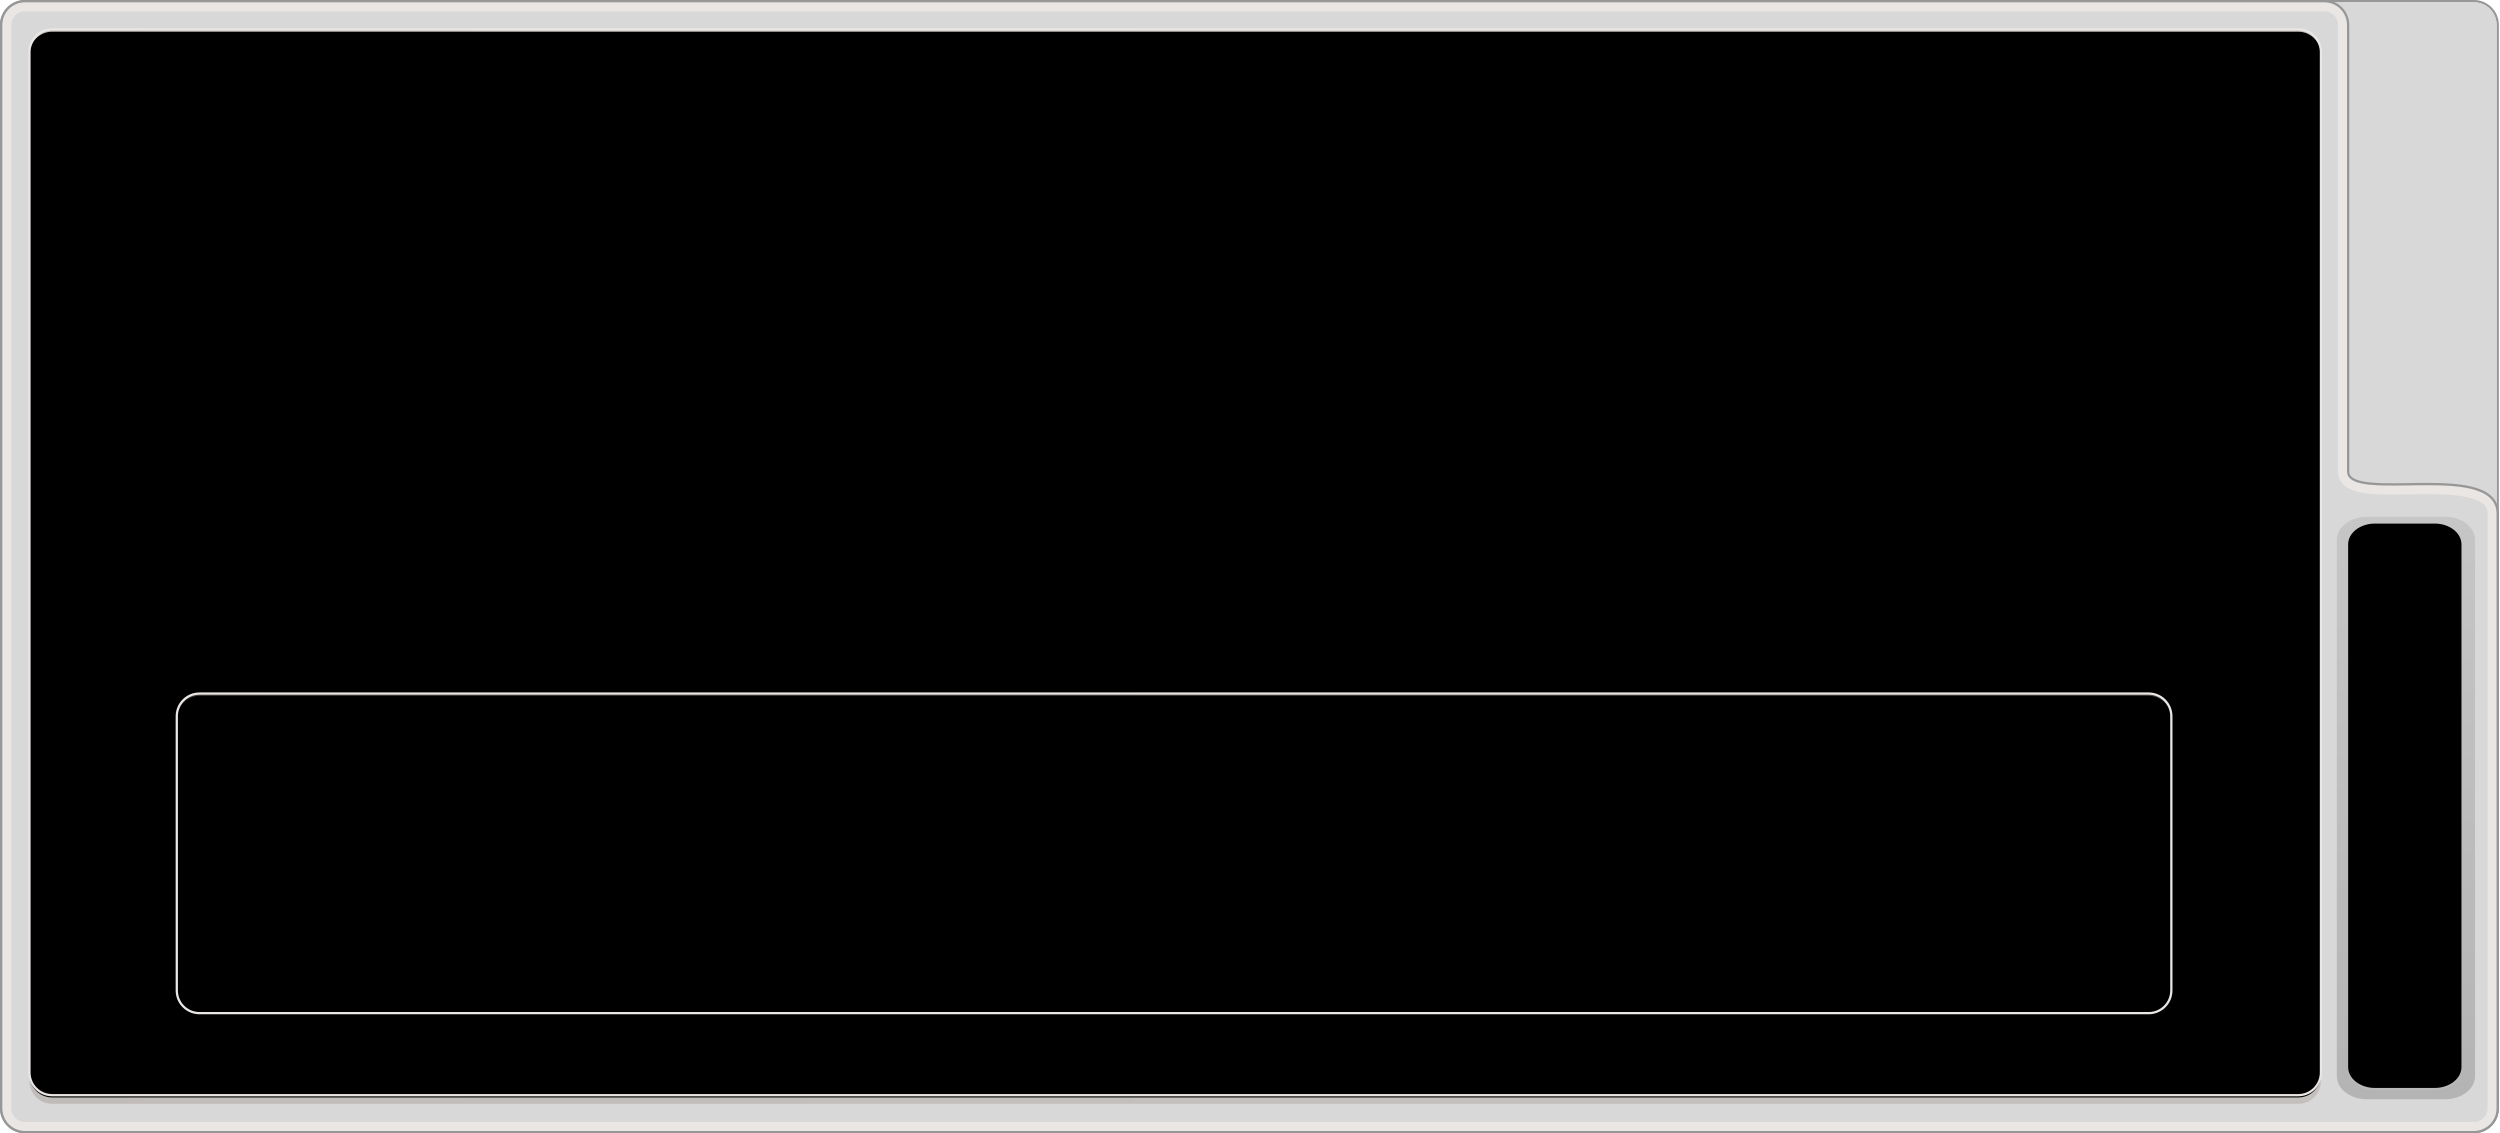 <?xml version="1.0" encoding="UTF-8"?>
<svg viewBox="0 0 1103 500" version="1.1" xmlns="http://www.w3.org/2000/svg" xmlns:xlink="http://www.w3.org/1999/xlink">
    <title>tab-imaging</title>
    <defs>
        <path d="M311.25,-301.25 L789.25,-301.25 C794.773,-301.25 799.25,-296.773 799.25,-291.25 L799.25,789.25 C799.25,794.773 794.773,799.25 789.25,799.25 L311.25,799.25 C305.727,799.25 301.25,794.773 301.25,789.25 L301.25,-291.25 C301.25,-296.773 305.727,-301.25 311.25,-301.25 Z" id="path-1"></path>
        <path d="M311.254,-235.246 C376.921,-235.246 442.587,-235.246 508.254,-235.246 C523.168,-235.246 503.172,-301.746 527.254,-301.254 C614.587,-301.254 701.921,-301.254 789.254,-301.254 C794.777,-301.254 799.254,-296.777 799.254,-291.254 L799.254,-235.246 L799.254,789.254 C799.254,794.777 794.777,799.254 789.254,799.254 L311.254,799.254 C305.731,799.254 301.254,794.777 301.254,789.254 L301.254,-225.246 C301.254,-230.769 305.731,-235.246 311.254,-235.246 Z" id="path-2"></path>
        <linearGradient x1="51.254%" y1="-3.584%" x2="51.254%" y2="104.489%" id="linearGradient-3">
            <stop stop-color="#BFBAB8" offset="0%"></stop>
            <stop stop-color="#E6E6E5" offset="41.291%"></stop>
            <stop stop-color="#E6E6E5" offset="52.3%"></stop>
            <stop stop-color="#E6E6E5" offset="57.198%"></stop>
            <stop stop-color="#BFBAB8" offset="100%"></stop>
        </linearGradient>
        <linearGradient x1="0%" y1="50%" x2="100%" y2="50%" id="linearGradient-4">
            <stop stop-color="#3E3D3C" offset="0%"></stop>
            <stop stop-color="#E6E6E5" offset="49.661%"></stop>
            <stop stop-color="#E6E6E5" offset="100%"></stop>
        </linearGradient>
        <path d="M10,0 L1001,0 C1006.523,-1.01453063e-15 1011,4.477 1011,10 L1011,464 C1011,469.523 1006.523,474 1001,474 L10,474 C4.477,474 -5.79434219e-14,469.523 0,464 L0,10 C-6.76353751e-16,4.477 4.477,1.01453063e-15 10,0 Z" id="path-5"></path>
        <path d="M10,0 L1001,0 C1006.523,-6.30067353e-14 1011,4.477 1011,10 L1011,460.193 C1011,465.716 1006.523,470.193 1001,470.193 L10,470.193 C4.477,470.193 -5.61670651e-14,465.716 0,460.193 L0,10 C-6.76353751e-16,4.477 4.477,2.79088747e-15 10,0 Z" id="path-6"></path>
        <filter x="-0.4%" y="-1.0%" width="100.9%" height="101.9%" filterUnits="objectBoundingBox" id="filter-7">
            <feMorphology radius="1" operator="erode" in="SourceAlpha" result="shadowSpreadInner1"></feMorphology>
            <feGaussianBlur stdDeviation="3" in="shadowSpreadInner1" result="shadowBlurInner1"></feGaussianBlur>
            <feOffset dx="0" dy="1" in="shadowBlurInner1" result="shadowOffsetInner1"></feOffset>
            <feComposite in="shadowOffsetInner1" in2="SourceAlpha" operator="arithmetic" k2="-1" k3="1" result="shadowInnerInner1"></feComposite>
            <feColorMatrix values="0 0 0 0 0   0 0 0 0 0   0 0 0 0 0  0 0 0 0.5 0" type="matrix" in="shadowInnerInner1"></feColorMatrix>
        </filter>
        <linearGradient x1="51.254%" y1="-3.584%" x2="51.254%" y2="104.068%" id="linearGradient-8">
            <stop stop-color="#BFBAB8" offset="0%"></stop>
            <stop stop-color="#E6E6E5" offset="5.69%"></stop>
            <stop stop-color="#E6E6E5" offset="52.3%"></stop>
            <stop stop-color="#E6E6E5" offset="93.968%"></stop>
            <stop stop-color="#BFBAB8" offset="100%"></stop>
        </linearGradient>
        <linearGradient x1="0%" y1="50%" x2="100%" y2="50%" id="linearGradient-9">
            <stop stop-color="#3E3D3C" offset="0%"></stop>
            <stop stop-color="#E6E6E5" offset="49.661%"></stop>
            <stop stop-color="#E6E6E5" offset="100%"></stop>
        </linearGradient>
        <path d="M87,305 L947,305 C952.523,305 957,309.477 957,315 L957,436 C957,441.523 952.523,446 947,446 L87,446 C81.477,446 77,441.523 77,436 L77,315 C77,309.477 81.477,305 87,305 Z" id="path-10"></path>
        <filter x="-0.5%" y="-3.2%" width="101.0%" height="106.4%" filterUnits="objectBoundingBox" id="filter-11">
            <feMorphology radius="1" operator="erode" in="SourceAlpha" result="shadowSpreadInner1"></feMorphology>
            <feGaussianBlur stdDeviation="3" in="shadowSpreadInner1" result="shadowBlurInner1"></feGaussianBlur>
            <feOffset dx="0" dy="1" in="shadowBlurInner1" result="shadowOffsetInner1"></feOffset>
            <feComposite in="shadowOffsetInner1" in2="SourceAlpha" operator="arithmetic" k2="-1" k3="1" result="shadowInnerInner1"></feComposite>
            <feColorMatrix values="0 0 0 0 0   0 0 0 0 0   0 0 0 0 0  0 0 0 0.5 0" type="matrix" in="shadowInnerInner1"></feColorMatrix>
        </filter>
        <linearGradient x1="0%" y1="100%" x2="0%" y2="0%" id="linearGradient-12">
            <stop stop-color="#000000" stop-opacity="0.07" offset="0%"></stop>
            <stop stop-color="#FFFFFF" stop-opacity="0.07" offset="100%"></stop>
        </linearGradient>
        <linearGradient x1="0%" y1="0%" x2="0%" y2="100%" id="linearGradient-13">
            <stop stop-color="#000000" stop-opacity="0.08" offset="0%"></stop>
            <stop stop-color="#FFFFFF" stop-opacity="0.08" offset="100%"></stop>
        </linearGradient>
        <path d="M55,13.179 L55,243.82 C55,248.89 49.708,253 43.179,253 L16.821,253 C10.292,253 5,248.89 5,243.82 L5,13.179 C5,8.11 10.292,4 16.821,4 L43.179,4 C49.708,4 55,8.11 55,13.179 Z" id="path-14"></path>
        <filter x="-5.0%" y="-1.0%" width="110.0%" height="102.0%" filterUnits="objectBoundingBox" id="filter-15">
            <feMorphology radius="1" operator="erode" in="SourceAlpha" result="shadowSpreadInner1"></feMorphology>
            <feGaussianBlur stdDeviation="1.5" in="shadowSpreadInner1" result="shadowBlurInner1"></feGaussianBlur>
            <feOffset dx="0" dy="-1" in="shadowBlurInner1" result="shadowOffsetInner1"></feOffset>
            <feComposite in="shadowOffsetInner1" in2="SourceAlpha" operator="arithmetic" k2="-1" k3="1" result="shadowInnerInner1"></feComposite>
            <feColorMatrix values="0 0 0 0 0   0 0 0 0 0   0 0 0 0 0  0 0 0 0.2 0" type="matrix" in="shadowInnerInner1"></feColorMatrix>
        </filter>
    </defs>
    <g id="Page-1" stroke="none" stroke-width="1" fill="none" fill-rule="evenodd">
        <g id="bf_backw-tabSlide" transform="translate(-1497, -1030)">
            <g id="Group" transform="translate(1498, 1031)">
                <g id="bck-path" transform="translate(550.25, 249) rotate(90) translate(-550.25, -249) ">
                    <path stroke="#EAE6E4" stroke-width="4" d="M789.25,-299.25 C791.459,-299.25 793.459,-298.355 794.907,-296.907 C796.355,-295.459 797.25,-293.459 797.25,-291.25 L797.25,-291.25 L797.25,789.25 C797.25,791.459 796.355,793.459 794.907,794.907 C793.459,796.355 791.459,797.25 789.25,797.25 L789.25,797.25 L311.25,797.25 C309.041,797.25 307.041,796.355 305.593,794.907 C304.145,793.459 303.25,791.459 303.25,789.25 L303.25,789.25 L303.25,-291.25 C303.25,-293.459 304.145,-295.459 305.593,-296.907 C307.041,-298.355 309.041,-299.25 311.25,-299.25 L311.25,-299.25 Z" stroke-linejoin="square" fill="#D8D8D8" fill-rule="evenodd"></path>
                    <path stroke="#979797" stroke-width="1" d="M789.25,-301.75 C792.149,-301.75 794.774,-300.575 796.675,-298.675 C798.575,-296.774 799.75,-294.149 799.75,-291.25 L799.75,-291.25 L799.75,789.25 C799.75,792.149 798.575,794.774 796.675,796.675 C794.774,798.575 792.149,799.75 789.25,799.75 L789.25,799.75 L311.25,799.75 C308.351,799.75 305.726,798.575 303.825,796.675 C301.925,794.774 300.75,792.149 300.75,789.25 L300.75,789.25 L300.75,-291.25 C300.75,-294.149 301.925,-296.774 303.825,-298.675 C305.726,-300.575 308.351,-301.75 311.25,-301.75 L311.25,-301.75 Z"></path>
                </g>
                <path d="M311.25,-301.25 L789.25,-301.25 C794.773,-301.25 799.25,-296.773 799.25,-291.25 L799.25,789.25 C799.25,794.773 794.773,799.25 789.25,799.25 L311.25,799.25 C305.727,799.25 301.25,794.773 301.25,789.25 L301.25,-291.25 C301.25,-296.773 305.727,-301.25 311.25,-301.25 Z" id="bck-path" fill="#D8D8D8" style="mix-blend-mode: multiply;" transform="translate(550.25, 249) rotate(90) translate(-550.25, -249) "></path>
                <g id="front-path" transform="translate(550.254, 249) rotate(90) translate(-550.254, -249) ">
                    <path stroke="#EAE6E4" stroke-width="4" d="M526.881,-299.256 L527.233,-299.254 L789.254,-299.254 C791.463,-299.254 793.463,-298.359 794.911,-296.911 C796.359,-295.463 797.254,-293.463 797.254,-291.254 L797.254,-291.254 L797.254,789.254 C797.254,791.463 796.359,793.463 794.911,794.911 C793.463,796.359 791.463,797.254 789.254,797.254 L789.254,797.254 L311.254,797.254 C309.045,797.254 307.045,796.359 305.597,794.911 C304.15,793.463 303.254,791.463 303.254,789.254 L303.254,789.254 L303.254,-225.246 C303.254,-227.455 304.15,-229.455 305.597,-230.903 C307.045,-232.35 309.045,-233.246 311.254,-233.246 L311.254,-233.246 L508.254,-233.246 C510.23,-233.246 511.795,-234.031 513.024,-235.481 C514.1,-236.75 514.911,-238.617 515.444,-240.989 C516.621,-246.224 516.525,-254.144 516.392,-262.571 C516.37,-263.991 516.346,-265.427 516.328,-266.866 L516.313,-268.306 L516.313,-268.306 L516.303,-269.746 C516.264,-277.9 516.564,-285.923 518.489,-291.717 C519.311,-294.19 520.42,-296.238 522.033,-297.585 C523.388,-298.717 525.1,-299.302 527.233,-299.254 Z" stroke-linejoin="square" fill="#D8D8D8" fill-rule="evenodd"></path>
                    <path stroke="#979797" stroke-width="1" d="M526.879,-301.756 L527.259,-301.754 L789.254,-301.754 C792.154,-301.754 794.779,-300.579 796.679,-298.679 C798.579,-296.779 799.754,-294.154 799.754,-291.254 L799.754,-291.254 L799.754,789.254 C799.754,792.154 798.579,794.779 796.679,796.679 C794.779,798.579 792.154,799.754 789.254,799.754 L789.254,799.754 L311.254,799.754 C308.355,799.754 305.73,798.579 303.83,796.679 C301.929,794.779 300.754,792.154 300.754,789.254 L300.754,789.254 L300.754,-225.246 C300.754,-228.145 301.929,-230.77 303.83,-232.67 C305.73,-234.571 308.355,-235.746 311.254,-235.746 L311.254,-235.746 L508.254,-235.746 C509.443,-235.746 510.379,-236.227 511.117,-237.097 C511.981,-238.117 512.579,-239.642 513.005,-241.537 C514.15,-246.63 514.022,-254.337 513.893,-262.531 C513.878,-263.484 513.863,-264.444 513.849,-265.407 L513.831,-266.853 C513.826,-267.335 513.822,-267.818 513.818,-268.301 L513.81,-269.749 C513.784,-278.193 514.124,-286.508 516.117,-292.505 C517.105,-295.48 518.5,-297.892 520.43,-299.504 C522.211,-300.991 524.448,-301.811 527.259,-301.754 Z"></path>
                </g>
                <g transform="translate(12, 12)" id="bkgw">
                    <g id="path" fill-rule="nonzero">
                        <use fill="url(#linearGradient-3)" xlink:href="#path-5"></use>
                        <use fill-opacity="0.02" fill="url(#linearGradient-4)" style="mix-blend-mode: difference;" xlink:href="#path-5"></use>
                    </g>
                    <g id="Rectangle">
                        <use fill="black" fill-opacity="1" filter="url(#filter-7)" xlink:href="#path-6"></use>
                        <use stroke="#EAE6E4" stroke-width="1" xlink:href="#path-6"></use>
                    </g>
                </g>
                <g id="path" fill-rule="nonzero">
                    <use fill-opacity="0.3" fill="url(#linearGradient-8)" xlink:href="#path-10"></use>
                    <use fill-opacity="0.02" fill="url(#linearGradient-9)" style="mix-blend-mode: difference;" xlink:href="#path-10"></use>
                    <use fill="black" fill-opacity="1" filter="url(#filter-11)" xlink:href="#path-10"></use>
                    <use stroke="#EAE6E4" stroke-width="1" xlink:href="#path-10"></use>
                </g>
                <g transform="translate(1030, 227)">
                    <g id="btn">
                        <path d="M61,10.199 L61,246.802 C61,252.434 55.063,257 47.739,257 L13.26,257 C5.936,257 0,252.434 0,246.802 L0,10.199 C0,4.566 5.936,0 13.26,0 L47.739,0 C55.063,0 61,4.566 61,10.199 Z" id="Path" fill="#C2C2C2"></path>
                        <path d="M61,10.199 L61,246.802 C61,252.434 55.063,257 47.739,257 L13.26,257 C5.936,257 0,252.434 0,246.802 L0,10.199 C0,4.566 5.936,0 13.26,0 L47.739,0 C55.063,0 61,4.566 61,10.199 Z" id="Path" fill="url(#linearGradient-12)" fill-rule="nonzero"></path>
                        <path d="M55,13.179 L55,243.82 C55,248.89 49.708,253 43.179,253 L16.821,253 C10.292,253 5,248.89 5,243.82 L5,13.179 C5,8.11 10.292,4 16.821,4 L43.179,4 C49.708,4 55,8.11 55,13.179 Z" id="Path" fill-opacity="0" fill="#E1E0E0"></path>
                        <g id="Path" fill-rule="nonzero">
                            <use fill="url(#linearGradient-13)" xlink:href="#path-14"></use>
                            <use fill="black" fill-opacity="1" filter="url(#filter-15)" xlink:href="#path-14"></use>
                        </g>
                    </g>
                    <path d="M21,24.256 C21,26.406 21.482,28.083 22.447,29.29 C23.412,30.496 24.732,31.099 26.408,31.099 C27.618,31.099 28.64,30.777 29.474,30.134 C30.252,29.533 31.028,28.458 31.803,26.906 L32.429,25.619 L32.429,25.619 L32.72,25.044 L32.72,25.044 L32.965,24.583 L32.965,24.583 L33.102,24.34 L33.102,24.34 L33.219,24.148 C33.237,24.121 33.254,24.095 33.27,24.072 C33.511,23.721 33.761,23.465 34.019,23.304 C34.277,23.143 34.58,23.062 34.927,23.062 C35.485,23.062 35.938,23.261 36.285,23.659 C36.632,24.057 36.806,24.628 36.806,25.373 C36.806,25.999 36.725,26.636 36.564,27.284 C36.439,27.787 36.24,28.395 35.967,29.105 L35.714,29.74 L38.773,31.01 C39.188,30.053 39.51,29.137 39.738,28.261 C39.967,27.385 40.081,26.465 40.081,25.5 C40.081,23.536 39.611,21.998 38.672,20.885 C37.732,19.772 36.442,19.216 34.8,19.216 C33.928,19.216 33.166,19.385 32.515,19.724 C31.863,20.062 31.292,20.515 30.801,21.082 C30.359,21.592 29.9,22.332 29.424,23.302 L28.916,24.356 L28.916,24.356 L28.611,24.965 L28.611,24.965 L28.431,25.309 L28.431,25.309 L28.271,25.602 L28.271,25.602 L28.13,25.846 C28.086,25.919 28.045,25.983 28.008,26.04 C27.745,26.433 27.472,26.731 27.189,26.935 C26.905,27.138 26.582,27.239 26.218,27.239 C25.566,27.239 25.075,27.009 24.745,26.547 C24.415,26.086 24.25,25.424 24.25,24.561 C24.25,23.841 24.364,23.048 24.593,22.18 C24.798,21.399 25.138,20.463 25.611,19.37 L25.773,19 L22.117,19 C21.372,20.523 21,22.275 21,24.256 Z M21.254,45.927 L24.504,45.927 L24.504,38.398 L39.814,38.398 L39.814,34.463 L21.254,34.463 L21.254,45.927 Z M21.254,53.087 L39.814,53.087 L39.814,49.151 L21.254,49.151 L21.254,53.087 Z M21.254,63.015 C21.254,66.299 22.066,68.81 23.691,70.549 C25.316,72.289 27.657,73.158 30.712,73.158 C33.581,73.158 35.815,72.32 37.415,70.645 C38.945,69.042 39.743,66.819 39.81,63.977 L39.814,63.586 L39.814,57.759 L21.254,57.759 L21.254,63.015 Z M24.504,63.383 L24.504,61.694 L36.59,61.694 L36.59,63.789 C36.59,67.31 34.597,69.07 30.61,69.07 C26.632,69.07 24.597,67.26 24.507,63.638 L24.504,63.383 Z M21.254,87.694 L24.504,87.694 L24.504,80.94 L29.29,80.94 L29.29,87.225 L32.515,87.225 L32.515,80.94 L36.59,80.94 L36.59,87.694 L39.814,87.694 L39.814,77.005 L21.254,77.005 L21.254,87.694 Z M21,103.754 C21,105.666 21.495,107.392 22.484,108.933 L22.688,109.238 L21.254,110.698 L21.254,115.484 L24.974,111.663 C25.812,112.34 26.774,112.945 27.862,113.479 C28.794,113.936 29.746,114.309 30.719,114.598 L31.207,114.735 L31.207,110.698 C29.791,110.298 28.61,109.832 27.663,109.299 L27.386,109.137 L30.902,105.531 C31.656,106.835 32.449,107.778 33.283,108.362 C34.116,108.946 35.037,109.238 36.044,109.238 C37.271,109.238 38.251,108.766 38.983,107.823 C39.715,106.879 40.081,105.62 40.081,104.046 C40.081,102.396 39.688,101.077 38.9,100.091 C38.113,99.105 37.076,98.612 35.79,98.612 C35.003,98.612 34.277,98.756 33.613,99.044 C32.948,99.332 32.252,99.793 31.524,100.428 C30.813,99.184 30.05,98.306 29.233,97.793 C28.416,97.281 27.428,97.025 26.269,97.025 C24.652,97.025 23.37,97.631 22.422,98.841 C21.474,100.051 21,101.689 21,103.754 Z M33.061,103.398 C33.958,102.594 34.779,102.192 35.523,102.192 C36.023,102.192 36.408,102.355 36.679,102.681 C36.95,103.007 37.085,103.453 37.085,104.021 C37.085,104.503 36.956,104.896 36.698,105.201 C36.44,105.506 36.086,105.658 35.638,105.658 C35.113,105.658 34.654,105.464 34.26,105.074 C33.867,104.685 33.467,104.126 33.061,103.398 Z M24.25,104.021 C24.25,103.166 24.466,102.465 24.897,101.919 C25.329,101.374 25.909,101.101 26.637,101.101 C27.17,101.101 27.64,101.242 28.046,101.526 C28.384,101.762 28.711,102.07 29.026,102.451 L29.214,102.688 L25.024,106.902 C24.508,106.048 24.25,105.087 24.25,104.021 Z M21.254,128.51 L39.814,128.51 L39.814,124.574 L21.254,124.574 L21.254,128.51 Z M21.254,136.698 L30.021,136.698 L30.708,136.686 L30.708,136.686 L31.59,136.658 L31.59,136.658 L32.97,136.601 L32.97,136.601 L35.03,136.499 L35.03,136.499 L35.815,136.457 L35.815,136.571 L21.254,141.04 L21.254,144.646 L35.79,149.432 L35.79,149.546 L31.474,149.375 L31.474,149.375 L30.567,149.359 L30.567,149.359 L30.039,149.355 L30.039,149.355 L21.254,149.355 L21.254,153.024 L39.814,153.024 L39.814,147.667 L25.621,143.008 L25.621,142.932 L39.814,138.539 L39.814,133.182 L21.254,133.182 L21.254,136.698 Z M21.254,159.601 L25.672,160.946 L25.672,167.713 L21.254,169.059 L21.254,173.299 L39.891,166.723 L39.891,161.911 L21.254,155.36 L21.254,159.601 Z M28.973,166.773 L28.973,161.937 L32.611,163.052 L32.611,163.052 L34.804,163.71 L34.804,163.71 L36.51,164.202 L36.51,164.202 L37.009,164.336 L37.009,164.336 L36.871,164.368 L36.871,164.368 L36.556,164.447 L36.556,164.447 L36.187,164.549 L36.187,164.549 L35.391,164.786 L35.391,164.786 L28.973,166.773 Z M21,183.442 C21,184.543 21.078,185.62 21.235,186.673 C21.369,187.577 21.589,188.531 21.894,189.537 L22.054,190.044 L31.677,190.044 L31.677,182.681 L28.401,182.681 L28.401,186.197 L24.529,186.197 C24.36,185.351 24.275,184.517 24.275,183.696 C24.275,182.122 24.806,180.922 25.869,180.097 C26.931,179.272 28.469,178.859 30.483,178.859 C32.413,178.859 33.949,179.371 35.092,180.396 C36.234,181.42 36.806,182.782 36.806,184.483 C36.806,185.826 36.521,187.122 35.952,188.371 L35.79,188.711 L38.938,190.019 C39.7,188.25 40.081,186.413 40.081,184.509 C40.081,181.47 39.243,179.094 37.567,177.38 C35.892,175.667 33.556,174.81 30.56,174.81 C27.479,174.81 25.115,175.548 23.469,177.025 C21.823,178.502 21,180.641 21,183.442 Z M21.254,198.397 L39.814,198.397 L39.814,194.462 L21.254,194.462 L21.254,198.397 Z M21.254,203.069 L21.254,206.586 L30.171,206.585 L30.171,206.585 L30.799,206.574 L30.799,206.574 L31.82,206.538 L31.82,206.538 L33.052,206.479 L33.052,206.479 L34.888,206.371 L34.888,206.371 L35.295,206.345 L35.295,206.459 L21.254,214.533 L21.254,219.535 L39.814,219.535 L39.814,215.993 L30.67,215.996 L30.67,215.996 L29.795,216.014 L29.795,216.014 L28.407,216.064 L28.407,216.064 L26.691,216.144 L26.691,216.144 L25.913,216.184 L25.913,216.095 L39.814,208.033 L39.814,203.069 L21.254,203.069 Z M21,232.015 C21,233.115 21.078,234.192 21.235,235.246 C21.369,236.149 21.589,237.103 21.894,238.109 L22.054,238.616 L31.677,238.616 L31.677,231.253 L28.401,231.253 L28.401,234.77 L24.529,234.77 C24.36,233.923 24.275,233.09 24.275,232.269 C24.275,230.694 24.806,229.495 25.869,228.669 C26.931,227.844 28.469,227.432 30.483,227.432 C32.413,227.432 33.949,227.944 35.092,228.968 C36.234,229.992 36.806,231.354 36.806,233.056 C36.806,234.398 36.521,235.694 35.952,236.944 L35.79,237.283 L38.938,238.591 C39.7,236.822 40.081,234.985 40.081,233.081 C40.081,230.043 39.243,227.667 37.567,225.953 C35.892,224.239 33.556,223.382 30.56,223.382 C27.479,223.382 25.115,224.12 23.469,225.597 C21.823,227.074 21,229.213 21,232.015 Z" id="Shape" fill="#000000" fill-rule="nonzero"></path>
                </g>
            </g>
        </g>
    </g>
</svg>